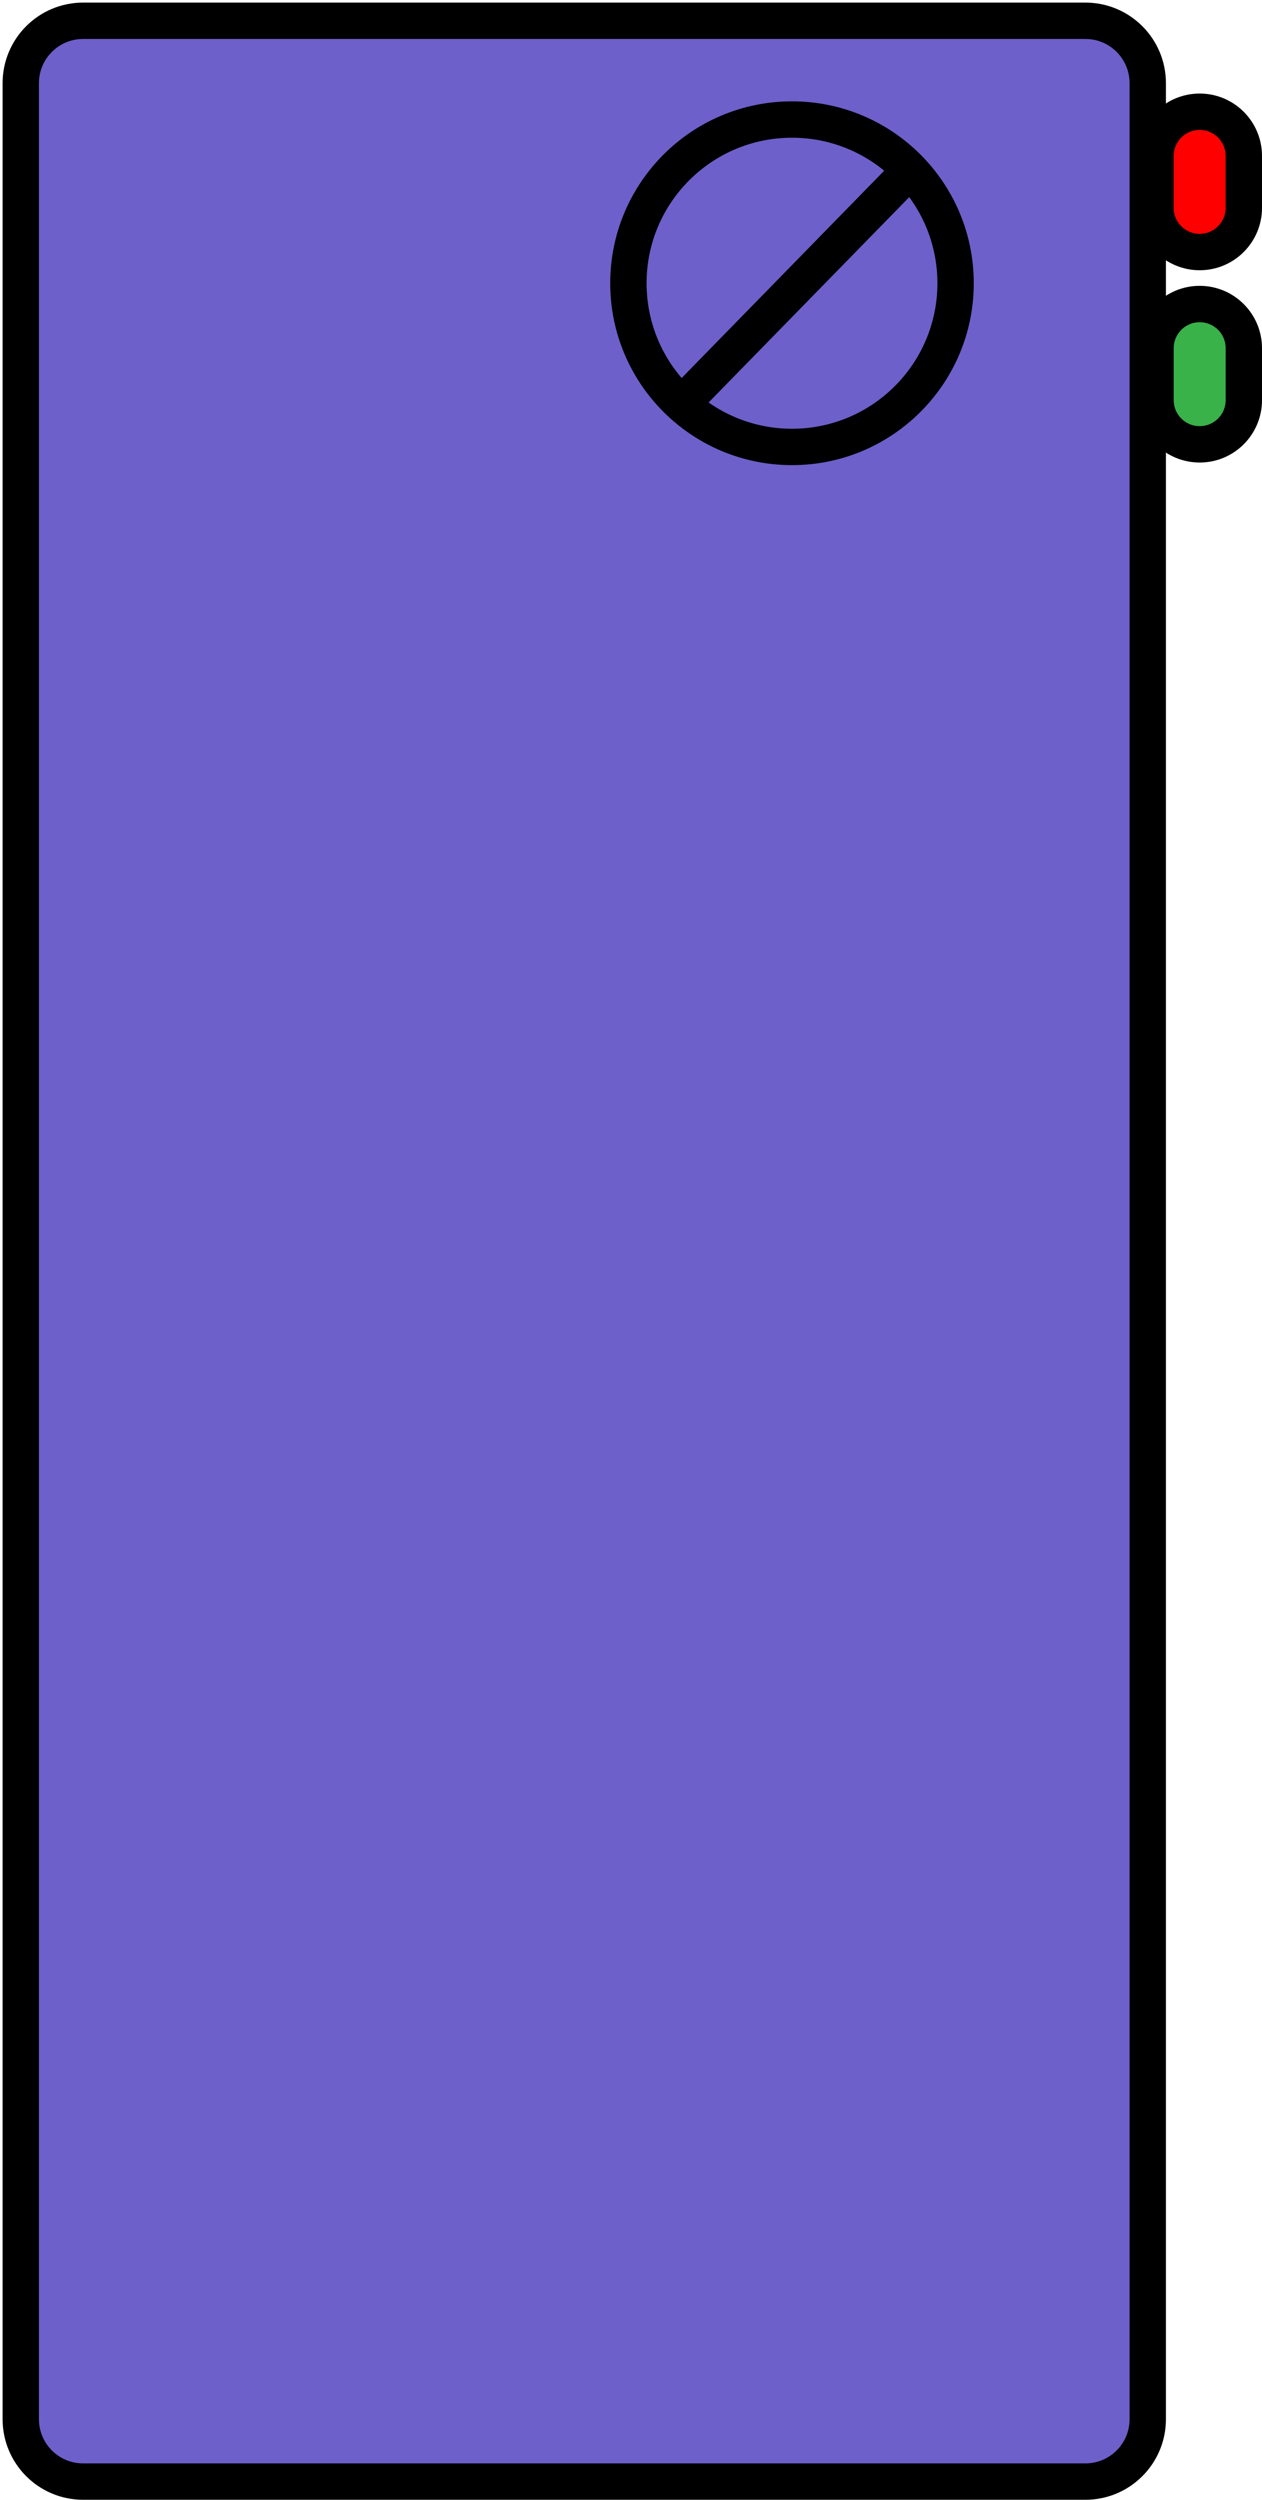 <svg width="243" height="481" viewBox="0 0 243 481" fill="none" xmlns="http://www.w3.org/2000/svg">
<g id="gateAbout">
<path id="greenLightAbout" d="M239.5 67C239.5 62.306 235.694 58.5 231 58.5C226.306 58.5 222.5 62.306 222.5 67V77C222.5 81.694 226.306 85.5 231 85.5C235.694 85.5 239.5 81.694 239.5 77V67Z" fill="#39B24A" stroke="black" stroke-width="7" stroke-miterlimit="10"/>
<path id="redLightAbout" d="M239.5 30C239.5 25.306 235.694 21.5 231 21.5C226.306 21.5 222.5 25.306 222.5 30V40C222.5 44.694 226.306 48.5 231 48.5C235.694 48.5 239.5 44.694 239.5 40V30Z" fill="#FF0000" stroke="black" stroke-width="7" stroke-miterlimit="10"/>
<path id="Vector" d="M209 4H16C9.373 4 4 9.373 4 16V465.5C4 472.127 9.373 477.5 16 477.5H209C215.627 477.5 221 472.127 221 465.5V16C221 9.373 215.627 4 209 4Z" fill="#6D60CA" stroke="black" stroke-width="7" stroke-miterlimit="10"/>
<g id="screwAbout">
<path id="Vector_2" d="M152.5 86C169.897 86 184 71.897 184 54.5C184 37.103 169.897 23 152.5 23C135.103 23 121 37.103 121 54.5C121 71.897 135.103 86 152.5 86Z" stroke="black" stroke-width="7" stroke-miterlimit="10"/>
<path id="Vector_3" d="M131 78L175 33" stroke="black" stroke-width="7" stroke-miterlimit="10"/>
</g>
</g>
</svg>
